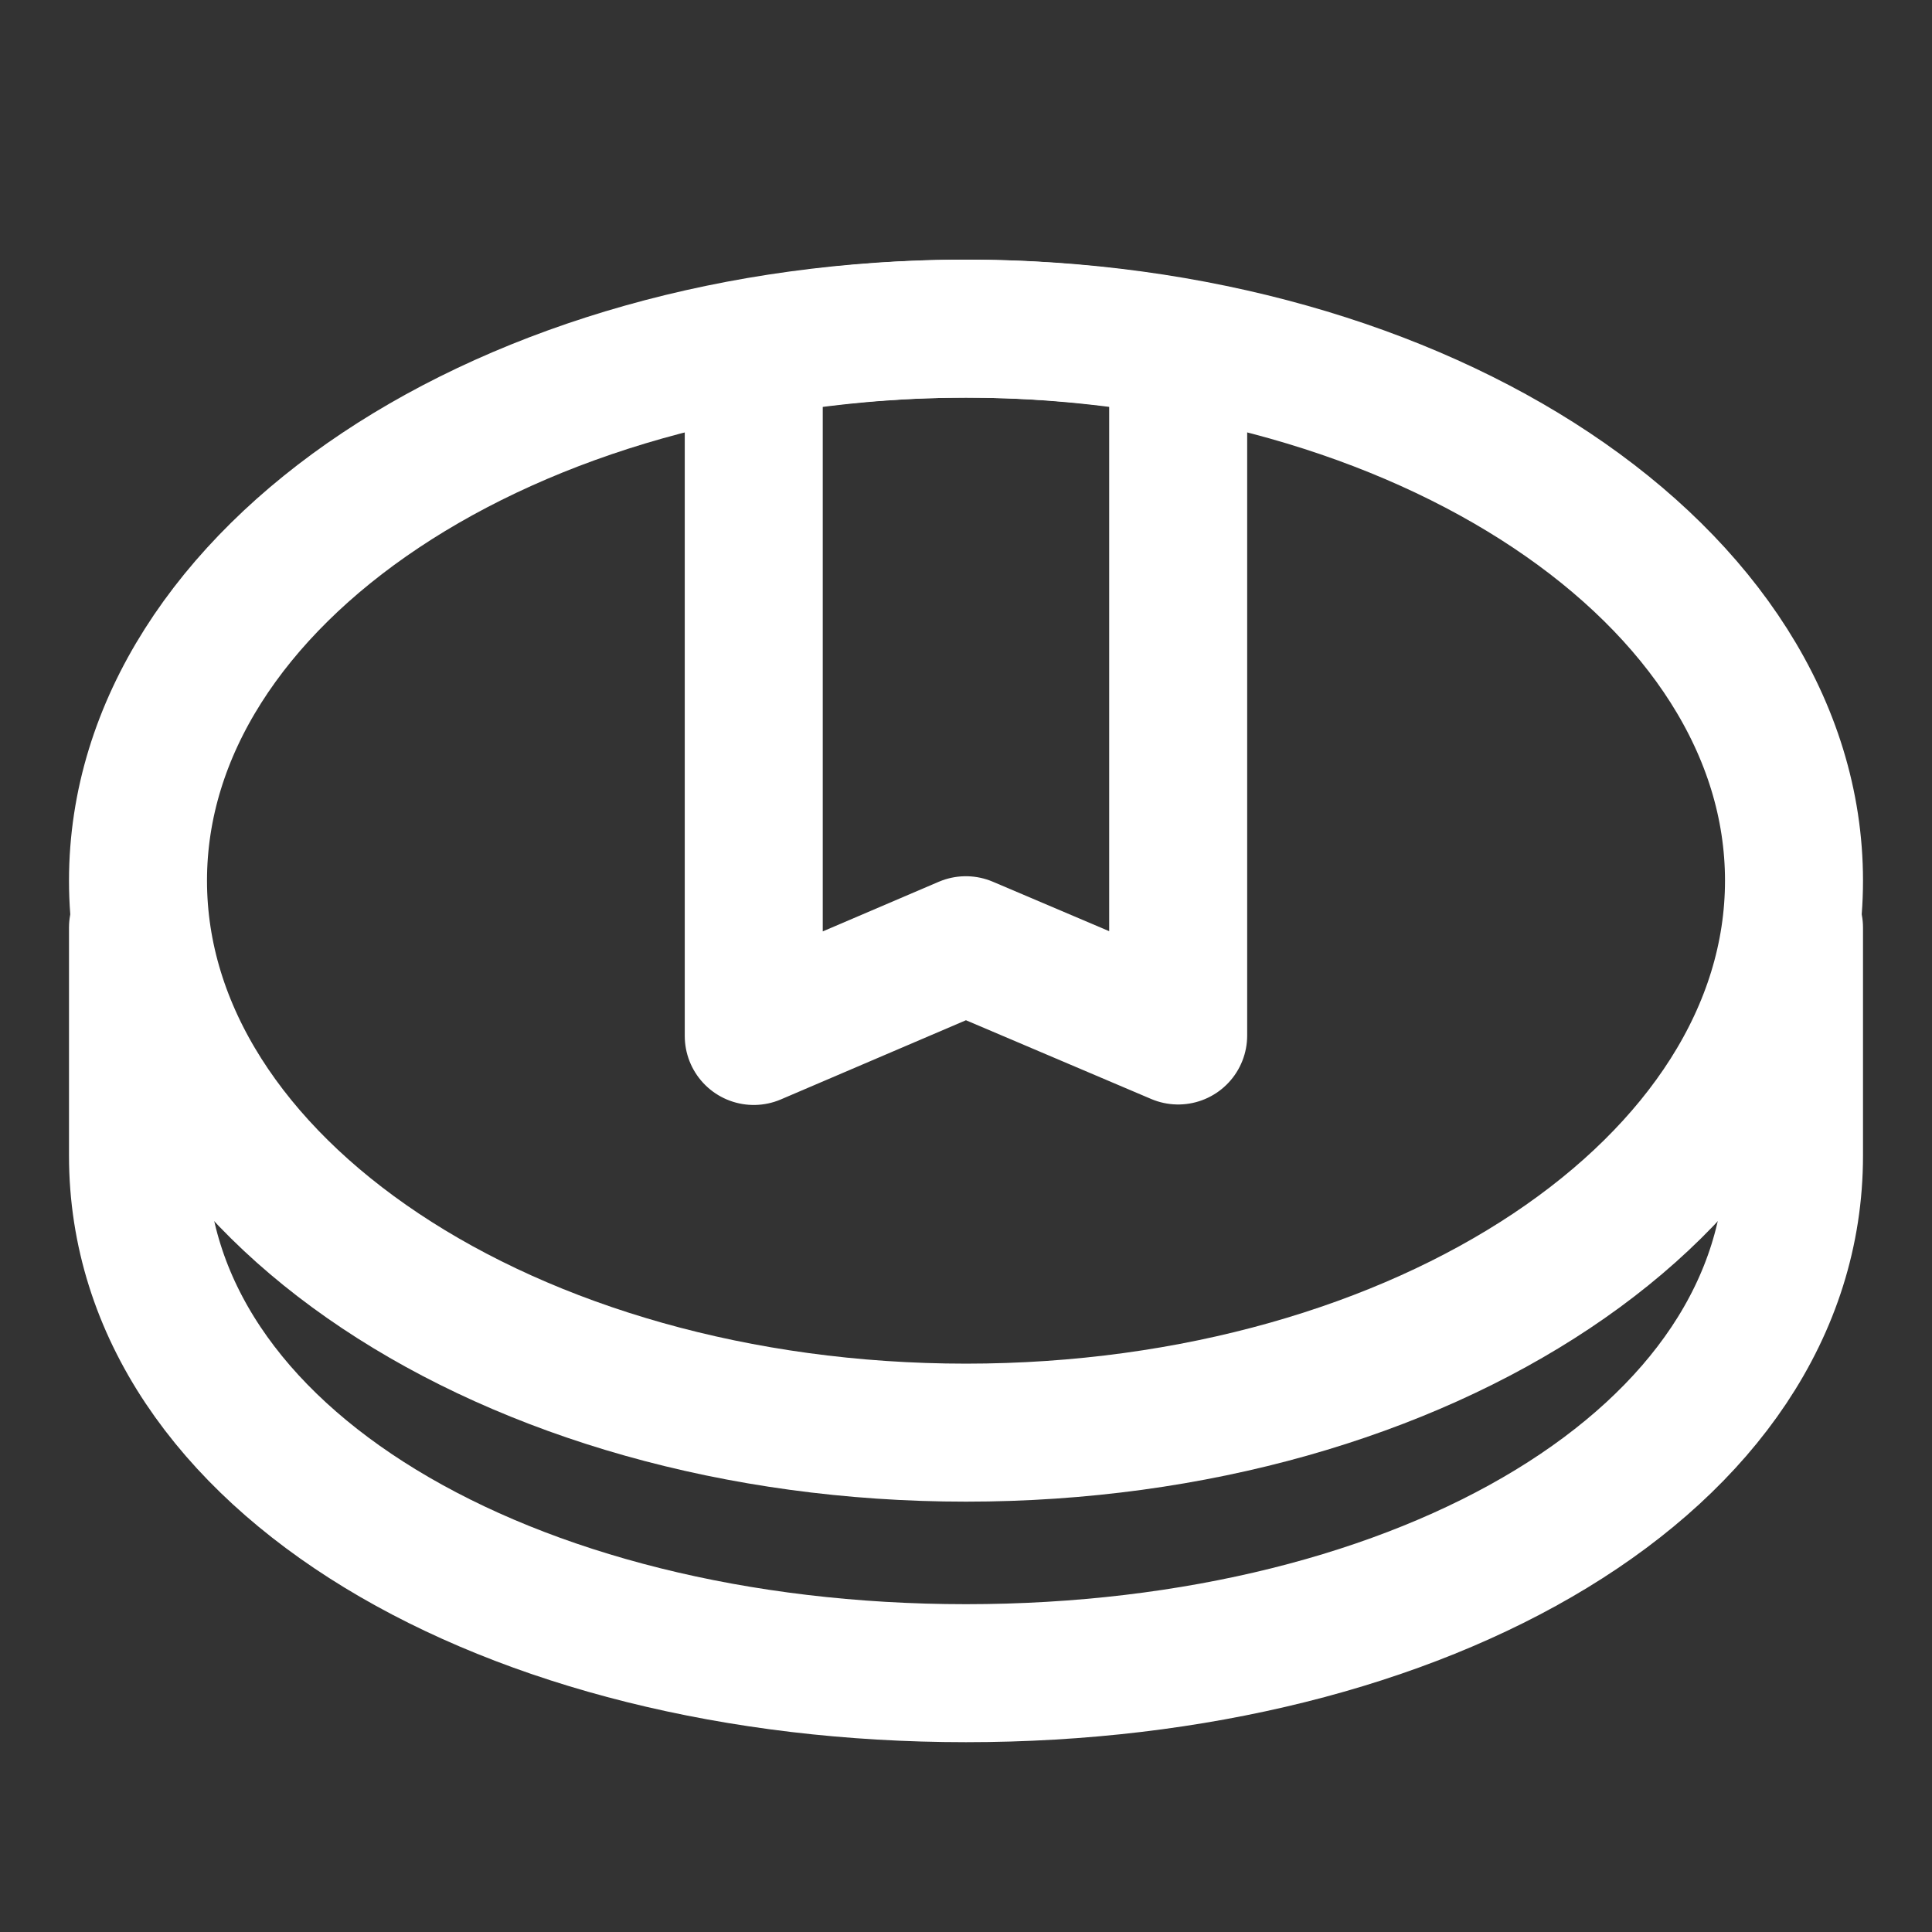 <svg width="48" height="48" viewBox="0 0 28 28" fill="none" xmlns="http://www.w3.org/2000/svg" stroke-width="2" stroke-linecap="round" stroke-linejoin="round" stroke="#ffffff"><rect x="0" y="0" width="28" height="28" fill="#333333" stroke="none"/><path d="M26 13.444V16.749C26 21.168 20.627 24.249 14 24.249C7.373 24.249 2 21.168 2 16.749V13.444"></path><path d="M14 20.763C20.627 20.763 26 17.181 26 12.763C26 8.345 20.627 4.763 14 4.763C7.373 4.763 2 8.345 2 12.763C2 17.181 7.373 20.763 14 20.763Z"></path><path d="M14 4.763C12.935 4.763 11.908 4.865 10.924 5.038V15.014L13.998 13.699L17.075 15.007V5.038C16.092 4.864 15.065 4.763 13.999 4.763H14Z"></path></svg>
